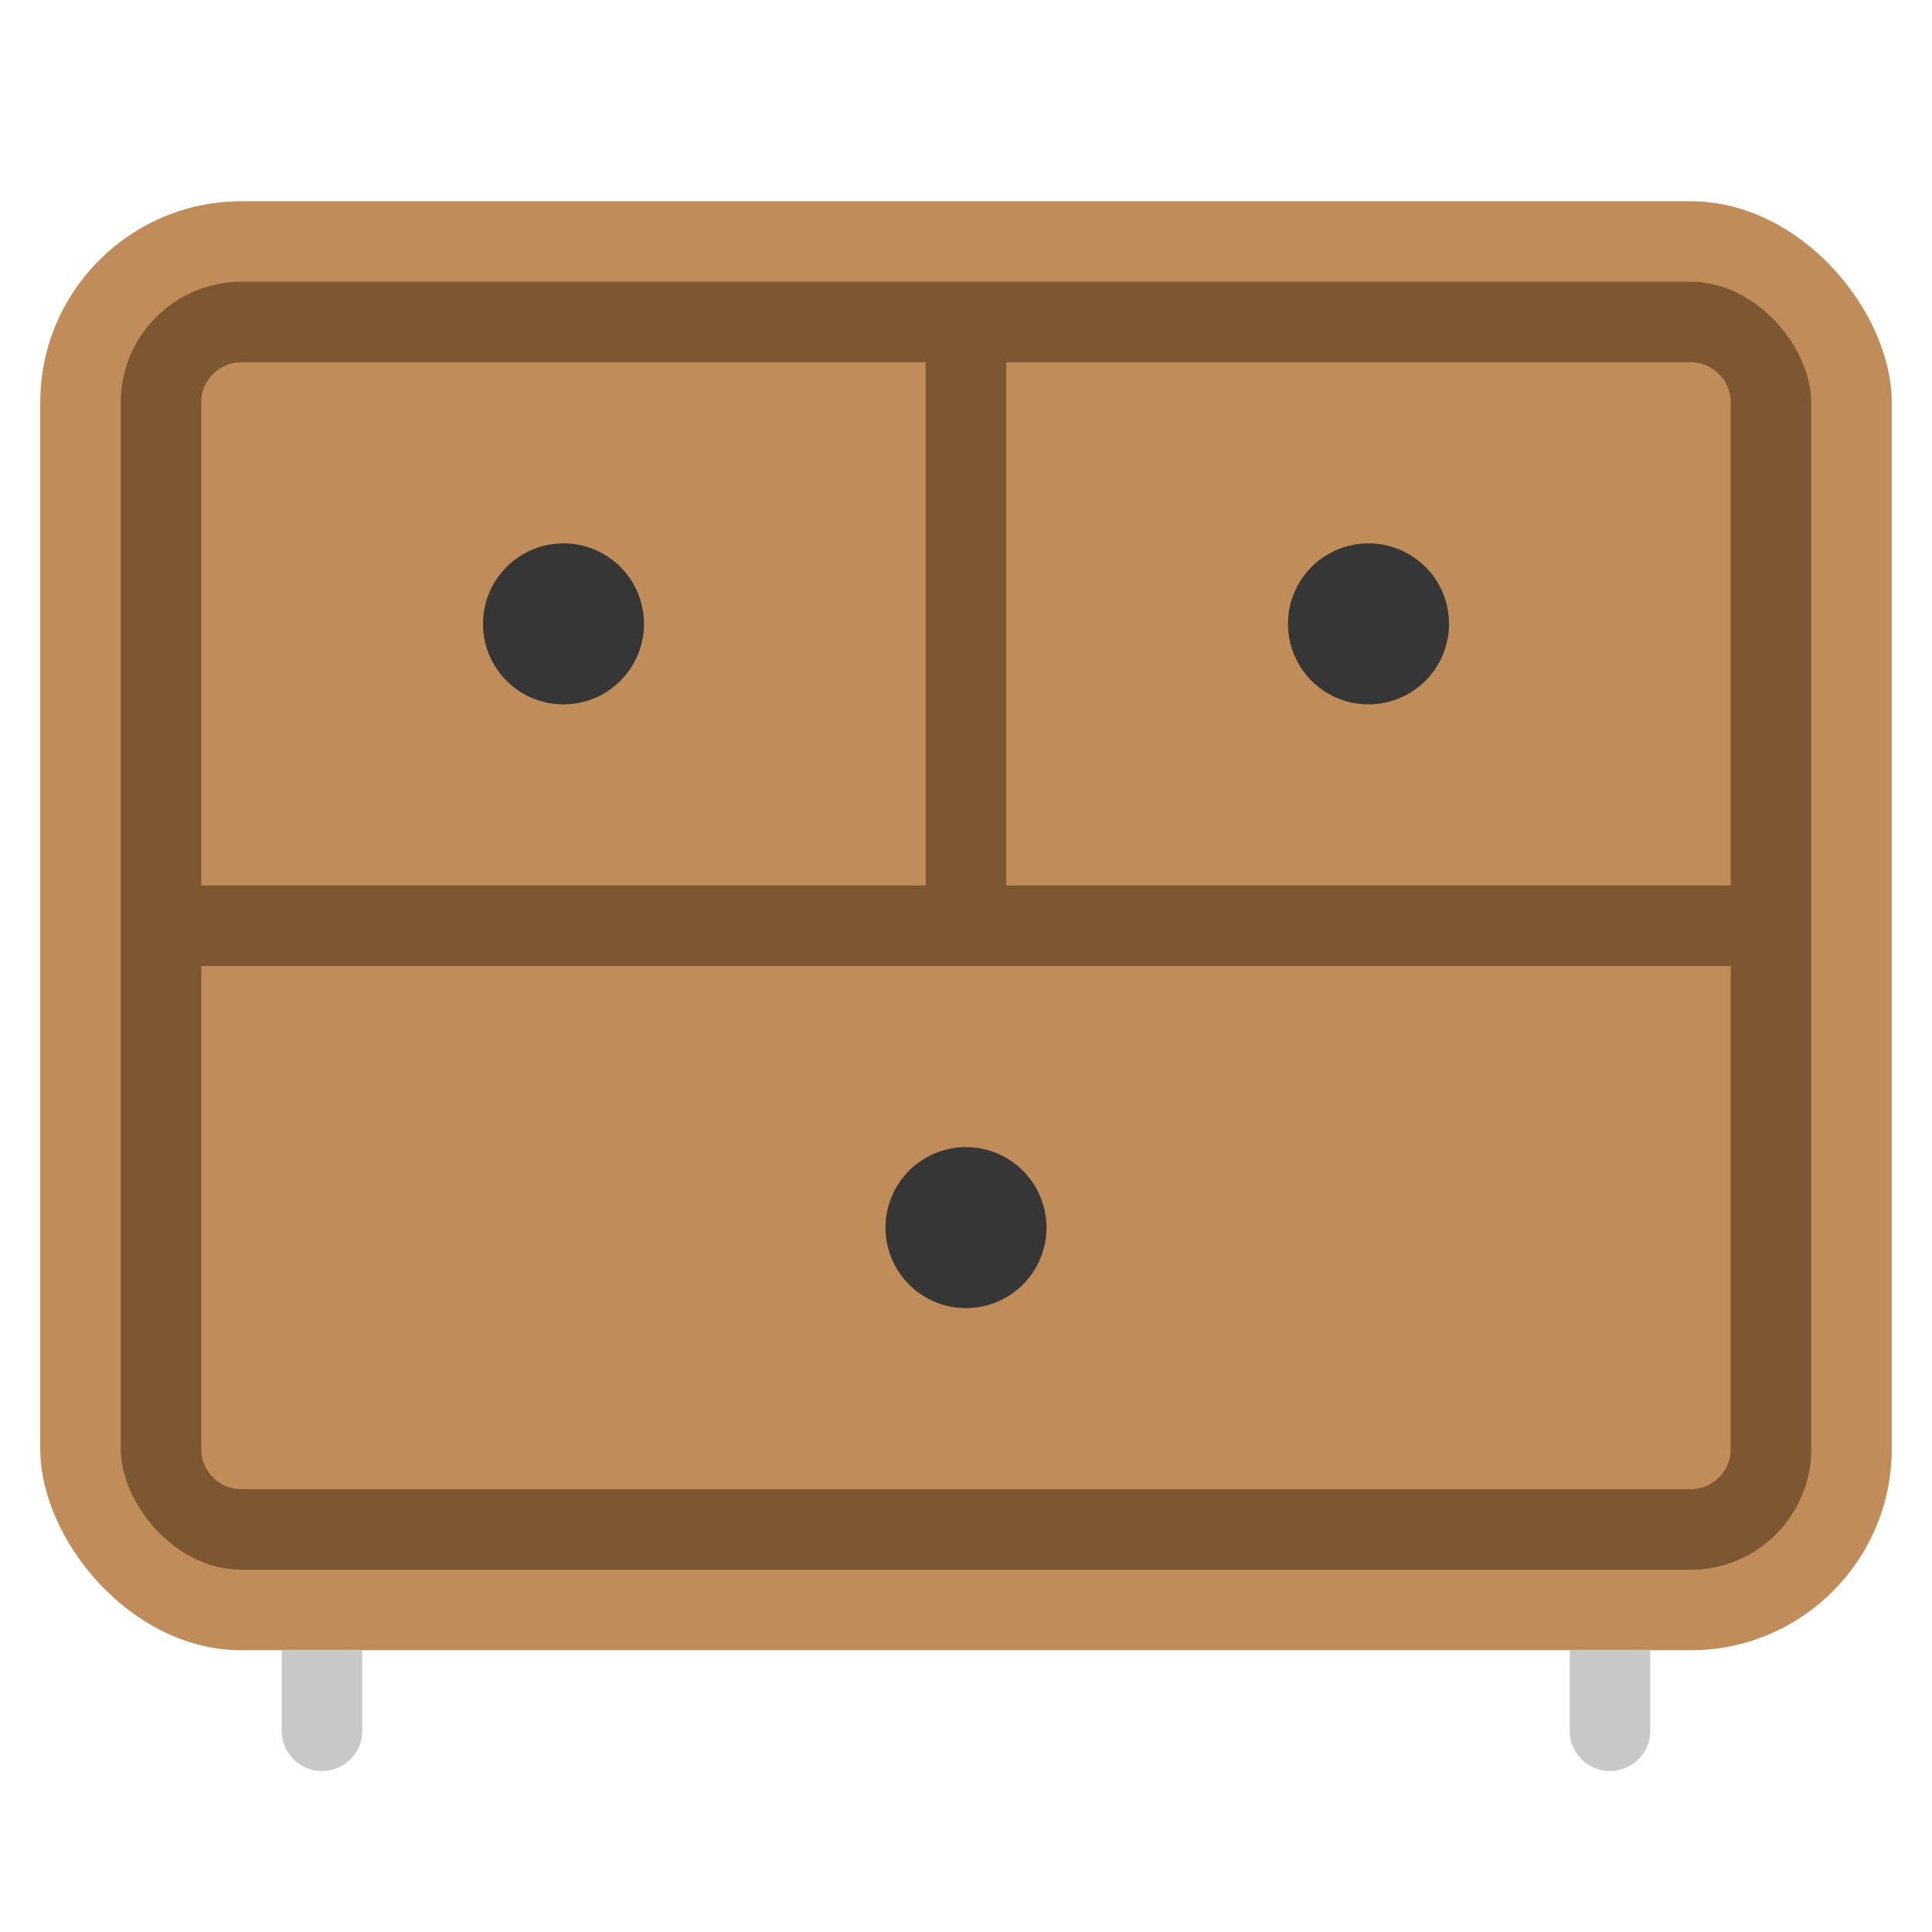 <svg xmlns="http://www.w3.org/2000/svg" width="48" height="48" viewBox="0 0 48 48"><title>dresser-2</title><g><rect x="1" y="5" width="46" height="36" rx="5" fill="#bf8c5a"></rect><rect x="3" y="7" width="42" height="32" rx="3" fill="#7d5731"></rect><path d="M5,24V36a1,1,0,0,0,1,1H42a1,1,0,0,0,1-1V24Z" fill="#bf8c5a"></path><path d="M24,32.5a2,2,0,1,1,2-2A2,2,0,0,1,24,32.5Z" fill="#363636"></path><path d="M6,9a1,1,0,0,0-1,1V22H23V9Z" fill="#bf8c5a"></path><path d="M42,9H25V22H43V10A1,1,0,0,0,42,9Z" fill="#bf8c5a"></path><path d="M14,17.5a2,2,0,1,1,2-2A2,2,0,0,1,14,17.5Z" fill="#363636"></path><path d="M34,17.5a2,2,0,1,1,2-2A2,2,0,0,1,34,17.5Z" fill="#363636"></path><path d="M40,44a1,1,0,0,0,1-1V41H39v2A1,1,0,0,0,40,44Z" fill="#c8c8c8"></path><path d="M8,44a1,1,0,0,0,1-1V41H7v2A1,1,0,0,0,8,44Z" fill="#c8c8c8"></path></g></svg>
